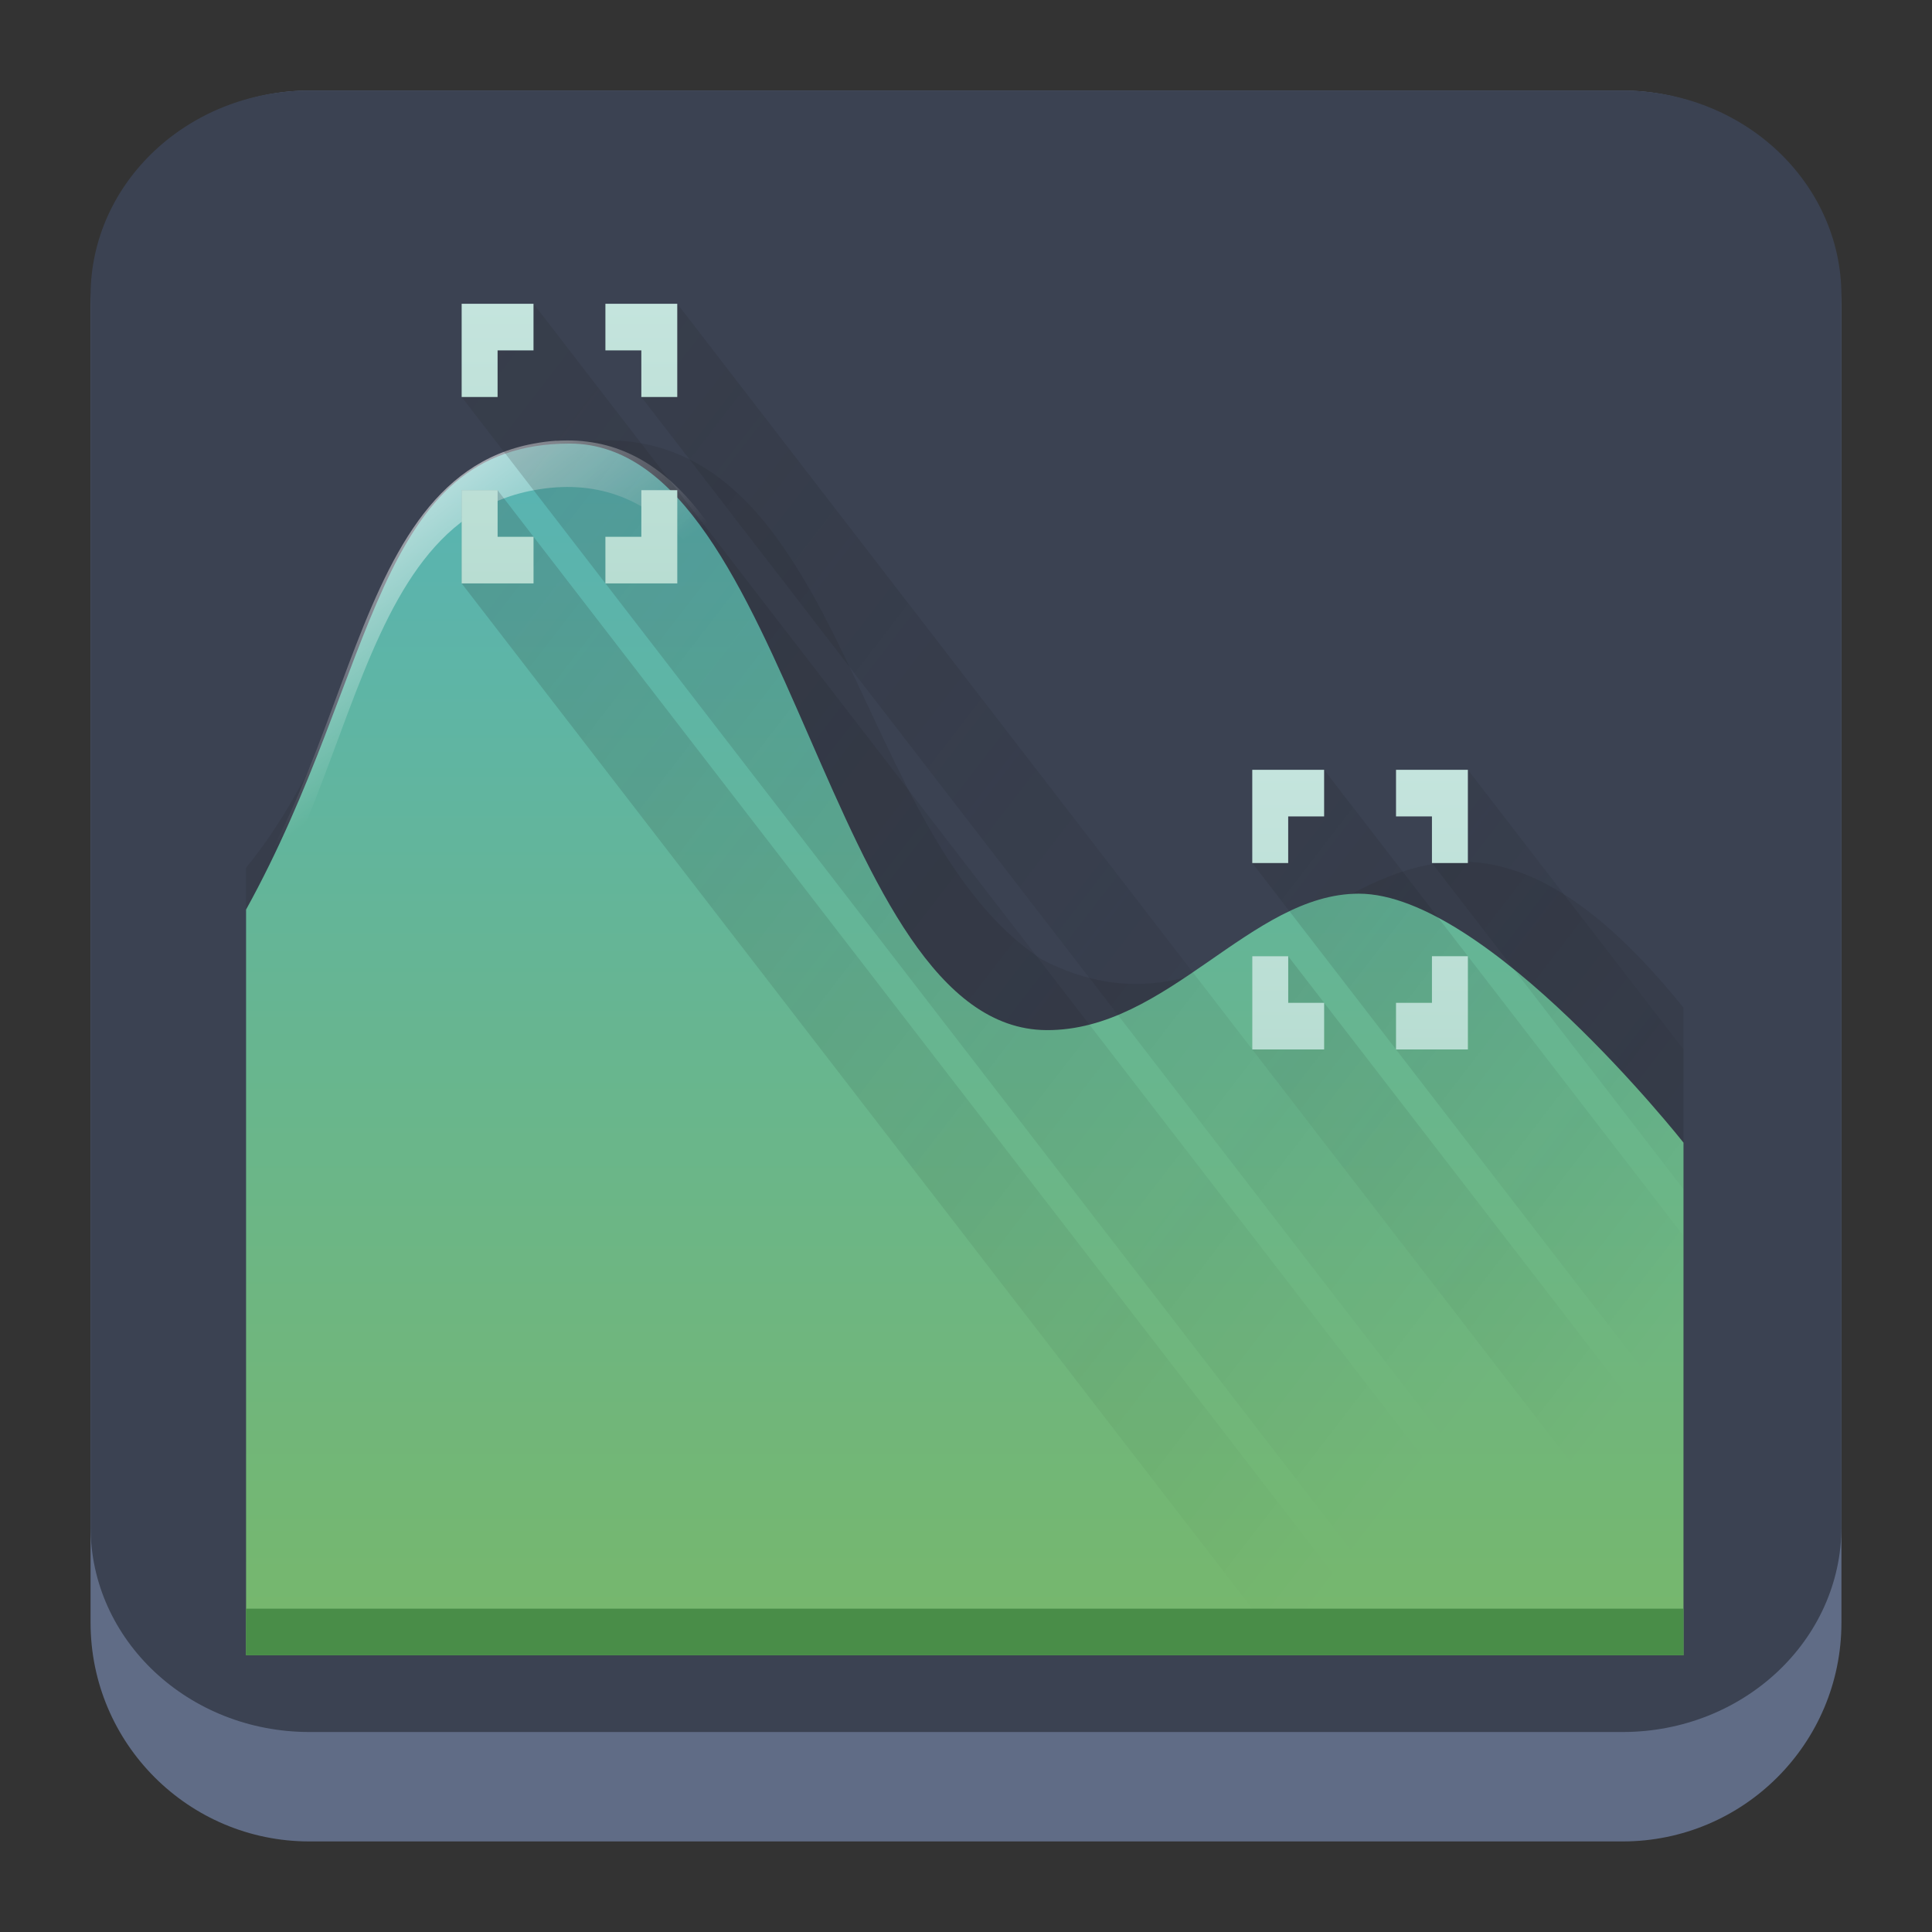 <?xml version="1.0" encoding="UTF-8" standalone="no"?>
<svg
   width="64"
   height="64"
   viewBox="0 0 64 64"
   version="1.1"
   id="svg52"
   sodipodi:docname="utilities-system-monitor.svg"
   inkscape:version="1.2.1 (9c6d41e410, 2022-07-14)"
   xmlns:inkscape="http://www.inkscape.org/namespaces/inkscape"
   xmlns:sodipodi="http://sodipodi.sourceforge.net/DTD/sodipodi-0.dtd"
   xmlns:xlink="http://www.w3.org/1999/xlink"
   xmlns="http://www.w3.org/2000/svg"
   xmlns:svg="http://www.w3.org/2000/svg">
  <rect x="0" y="0" width="64" height="64" fill="#333333" stroke="none"/>
  <sodipodi:namedview
     id="namedview54"
     pagecolor="#a4a4a4"
     bordercolor="#eeeeee"
     borderopacity="1"
     inkscape:pageshadow="0"
     inkscape:pageopacity="0"
     inkscape:pagecheckerboard="0"
     showgrid="false"
     inkscape:zoom="5.2604167"
     inkscape:cx="36.40396"
     inkscape:cy="10.930693"
     inkscape:window-width="1920"
     inkscape:window-height="1002"
     inkscape:window-x="0"
     inkscape:window-y="0"
     inkscape:window-maximized="1"
     inkscape:current-layer="svg52"
     inkscape:showpageshadow="2"
     inkscape:deskcolor="#c9c9c9" />
  <defs
     id="defs32">
    <linearGradient
       xlink:href="#linearGradient4393"
       id="linearGradient4399"
       x1="424.441"
       y1="502.85"
       x2="440.878"
       y2="529.576"
       gradientUnits="userSpaceOnUse"
       gradientTransform="matrix(0.692,0,0,0.692,-215.229,-357.135)" />
    <linearGradient
       id="linearGradient4393">
      <stop
         style="stop-color:#000000;stop-opacity:1;"
         offset="0"
         id="stop3" />
      <stop
         style="stop-color:#000000;stop-opacity:0;"
         offset="1"
         id="stop5" />
    </linearGradient>
    <linearGradient
       xlink:href="#linearGradient4274"
       id="linearGradient4217"
       gradientUnits="userSpaceOnUse"
       gradientTransform="matrix(0.692,0,0,0.692,-199.307,1639.897)"
       x1="390.571"
       y1="498.298"
       x2="442.571"
       y2="498.298" />
    <linearGradient
       id="linearGradient4274">
      <stop
         offset="0"
         style="stop-color:#ffffff;stop-opacity:1;"
         id="stop9" />
      <stop
         offset="1"
         style="stop-color:#ffffff;stop-opacity:0.488"
         id="stop11" />
    </linearGradient>
    <linearGradient
       xlink:href="#linearGradient4227"
       id="linearGradient4225"
       gradientUnits="userSpaceOnUse"
       x1="396.571"
       y1="498.798"
       x2="426.571"
       y2="511.798"
       gradientTransform="matrix(0.692,0,0,0.692,-199.307,-360.212)" />
    <linearGradient
       id="linearGradient4227">
      <stop
         offset="0"
         style="stop-color:#f5f5f5;stop-opacity:1"
         id="stop21" />
      <stop
         offset="1"
         style="stop-color:#f9f9f9;stop-opacity:1"
         id="stop23" />
    </linearGradient>
    <style
       id="current-color-scheme"
       type="text/css">      .ColorScheme-Highlight {
        color:#3593e6;
      }
</style>
    <linearGradient
       id="d"
       gradientUnits="userSpaceOnUse"
       x1="4"
       x2="19"
       xlink:href="#c"
       y1="5"
       y2="20"
       gradientTransform="matrix(2.8,0,0,2.8,1.095,-2.399)" />
    <linearGradient
       id="c">
      <stop
         offset="0"
         stop-color="#292c2f"
         id="stop265" />
      <stop
         offset="1"
         stop-opacity="0"
         id="stop267" />
    </linearGradient>
    <linearGradient
       id="b"
       gradientUnits="userSpaceOnUse"
       x1="13.281"
       x2="28.281"
       xlink:href="#c"
       y1="5.088"
       y2="20.088"
       gradientTransform="matrix(2.8,0,0,2.8,1.095,-2.399)" />
    <linearGradient
       id="c-3"
       gradientUnits="userSpaceOnUse"
       x1="5"
       x2="5"
       y1="20"
       y2="7"
       gradientTransform="matrix(3.439,0,0,3.439,-5.829,-4.016)">
      <stop
         offset="0"
         stop-color="#999a9c"
         id="stop164" />
      <stop
         offset="1"
         stop-color="#f4f5f5"
         id="stop166" />
    </linearGradient>
    <linearGradient
       inkscape:collect="always"
       xlink:href="#b-3"
       id="linearGradient4245"
       x1="-42"
       y1="44"
       x2="-42"
       y2="18.025"
       gradientUnits="userSpaceOnUse"
       gradientTransform="matrix(1.19,0,0,1.544,74.815,-13.094)" />
    <linearGradient
       id="b-3"
       y1="44"
       y2="12"
       x2="0"
       gradientUnits="userSpaceOnUse"
       x1="0">
      <stop
         stop-color="#77b76b"
         id="stop12" />
      <stop
         offset="1"
         stop-color="#58b4b4"
         id="stop14" />
    </linearGradient>
    <linearGradient
       inkscape:collect="always"
       xlink:href="#e"
       id="linearGradient3395"
       gradientUnits="userSpaceOnUse"
       x1="9"
       y1="15"
       x2="13"
       y2="21.928"
       gradientTransform="matrix(1.19,0,0,1.544,3.389,-13.094)" />
    <linearGradient
       id="e"
       y1="15"
       x1="9"
       y2="21.928"
       x2="13"
       gradientUnits="userSpaceOnUse">
      <stop
         stop-color="#ffffff"
         id="stop23-6" />
      <stop
         offset="1"
         stop-color="#ffffff"
         stop-opacity="0"
         id="stop25" />
    </linearGradient>
    <linearGradient
       xlink:href="#h"
       id="i"
       y1="11"
       x1="6"
       y2="27"
       gradientUnits="userSpaceOnUse"
       x2="22"
       gradientTransform="matrix(1.19,0,0,1.544,29.579,2.344)" />
    <linearGradient
       id="h"
       y1="15"
       x1="10"
       y2="41"
       x2="36"
       gradientUnits="userSpaceOnUse">
      <stop
         stop-color="#292c2f"
         id="stop30" />
      <stop
         offset="1"
         stop-opacity="0"
         id="stop32" />
    </linearGradient>
    <linearGradient
       xlink:href="#c-5"
       id="d-7"
       y1="21"
       y2="15"
       x2="0"
       gradientUnits="userSpaceOnUse"
       gradientTransform="matrix(1.19,0,0,1.544,29.579,2.344)" />
    <linearGradient
       id="c-5"
       y1="21"
       y2="15"
       x2="0"
       gradientUnits="userSpaceOnUse">
      <stop
         stop-color="#b8ddd2"
         id="stop17" />
      <stop
         offset="1"
         stop-color="#c4e4dd"
         id="stop19" />
    </linearGradient>
    <linearGradient
       inkscape:collect="always"
       xlink:href="#h"
       id="linearGradient3397"
       gradientUnits="userSpaceOnUse"
       x1="10"
       y1="15"
       x2="36"
       y2="41"
       gradientTransform="matrix(1.19,0,0,1.544,3.389,-13.094)" />
    <linearGradient
       inkscape:collect="always"
       xlink:href="#c-5"
       id="linearGradient3399"
       gradientUnits="userSpaceOnUse"
       y1="21"
       x2="0"
       y2="15"
       gradientTransform="matrix(1.19,0,0,1.544,3.389,-13.094)" />
    <linearGradient
       id="linearGradient533"
       y1="21"
       y2="15"
       x2="0"
       gradientUnits="userSpaceOnUse">
      <stop
         stop-color="#b8ddd2"
         id="stop529" />
      <stop
         offset="1"
         stop-color="#c4e4dd"
         id="stop531" />
    </linearGradient>
  </defs>
  <path
     d="m 3,10.25 c 0,-4.004 3.246,-7.25 7.25,-7.25 h 43.5 c 4.004,0 7.25,3.246 7.25,7.25 v 43.5 c 0,4.004 -3.246,7.25 -7.25,7.25 H 10.25 C 6.246,61 3,57.754 3,53.75 Z"
     id="path736"
     style="fill:#606c86;fill-opacity:1;stroke-width:3.625" />
  <path
     d="M 3,9.797 C 3,6.043 6.246,3 10.25,3 h 43.5 c 4.004,0 7.25,3.043 7.25,6.797 v 40.781 c 0,3.754 -3.246,6.797 -7.25,6.797 H 10.25 c -4.004,0 -7.25,-3.043 -7.25,-6.797 z"
     id="path738"
     style="fill:#3b4252;fill-opacity:1;stroke-width:3.625" />
  <path
     style="opacity:0.11;fill:#1a1a1a;fill-rule:evenodd;stroke-width:1.356"
     d="m 19.669,14.595 c -0.269,0.015 -0.547,0.046 -0.832,0.09 -6.361,0.991 -6.416,8.869 -10.686,14.06 V 51.748 H 55.768 V 33.382 C 46.076,21.364 42.854,36.061 34.519,31.79 28.395,27.781 28.011,15.002 20.45,14.595 c -0.252,-0.014 -0.512,-0.015 -0.781,0 z"
     id="path43"
     inkscape:connector-curvature="0" />
  <path
     style="fill:url(#linearGradient4245);fill-opacity:1;fill-rule:evenodd;stroke:none;stroke-width:1.356;stroke-linecap:butt;stroke-linejoin:miter;stroke-miterlimit:4;stroke-dasharray:none;stroke-opacity:0"
     d="m 18.865,14.694 c -6.497,0.009 -6.32,7.483 -10.714,15.438 V 54.832 H 55.768 V 37.851 c 0,0 -6.514,-8.247 -10.756,-8.247 -3.58,0 -6.328,4.542 -10.344,4.52 -7.284,-0.04 -8.436,-19.44 -15.803,-19.43 z"
     id="path4237"
     inkscape:connector-curvature="0" />
  <path
     fill-rule="evenodd"
     id="use47"
     d="m 18.433,14.599 c -0.244,0.015 -0.498,0.048 -0.758,0.097 C 10.961,15.94 11.969,27.199 5.77,32.338 v 1.544 c 6.199,-5.139 5.191,-16.398 11.904,-17.642 8.333,-1.544 8.333,13.894 14.285,18.525 7.84,4.767 10.714,-12.35 20.237,3.088 2.381,3.088 4.008,0.983 5.952,0.753 v -1.544 c -1.944,0.23 -3.571,2.334 -5.952,-0.753 C 42.673,20.871 39.8,37.988 31.959,33.221 26.193,28.735 26.013,14.106 18.433,14.603"
     style="fill:url(#linearGradient3395);stroke-width:1.356" />
  <path
     style="opacity:0.2;fill:url(#i);fill-rule:evenodd;stroke-width:1.356"
     d="m 43.864,25.501 v 1.544 h -1.19 v 1.544 H 41.483 L 55.768,47.114 V 40.938 L 48.626,31.676 Z m 4.762,0 v 3.088 h -1.19 l 8.333,10.806 v -4.631 z m -7.143,6.175 v 3.088 L 55.768,53.289 V 48.657 L 42.673,31.676 Z"
     id="path51" />
  <path
     inkscape:connector-curvature="0"
     style="fill:url(#d-7);stroke-width:1.356"
     id="path53"
     d="m 41.483,25.501 v 3.088 h 1.19 v -1.544 h 1.19 v -1.544 z m 4.762,0 v 1.544 h 1.19 v 1.544 h 1.19 v -3.088 z m -4.762,6.175 v 3.088 h 2.381 v -1.544 h -1.19 V 31.676 Z m 5.952,0 v 1.544 h -1.19 v 1.544 h 2.381 V 31.676 Z" />
  <path
     inkscape:connector-curvature="0"
     style="opacity:0.2;fill:url(#linearGradient3397);fill-rule:evenodd;stroke-width:1.356"
     id="path57"
     d="m 17.674,10.063 v 1.544 h -1.19 v 1.544 h -1.19 l 32.142,41.682 h 4.762 L 22.436,16.238 Z m 4.762,0 v 3.088 h -1.19 l 32.142,41.682 h 3.571 z m -7.143,6.175 v 3.088 l 27.38,35.507 h 3.571 L 16.484,16.238 Z" />
  <path
     inkscape:connector-curvature="0"
     style="fill:url(#linearGradient3399);stroke-width:1.356"
     id="path59"
     d="m 15.293,10.063 v 3.088 h 1.19 v -1.544 h 1.19 V 10.063 Z m 4.762,0 v 1.544 h 1.19 v 1.544 h 1.19 V 10.063 Z m -4.762,6.175 v 3.088 h 2.381 V 17.782 H 16.484 V 16.238 Z m 5.952,0 v 1.544 h -1.19 v 1.544 h 2.381 V 16.238 Z" />
  <rect
     style="fill:#498d48;stroke-width:1.356"
     id="rect61"
     height="1.544"
     y="53.289"
     x="8.151"
     width="47.617" />
</svg>
